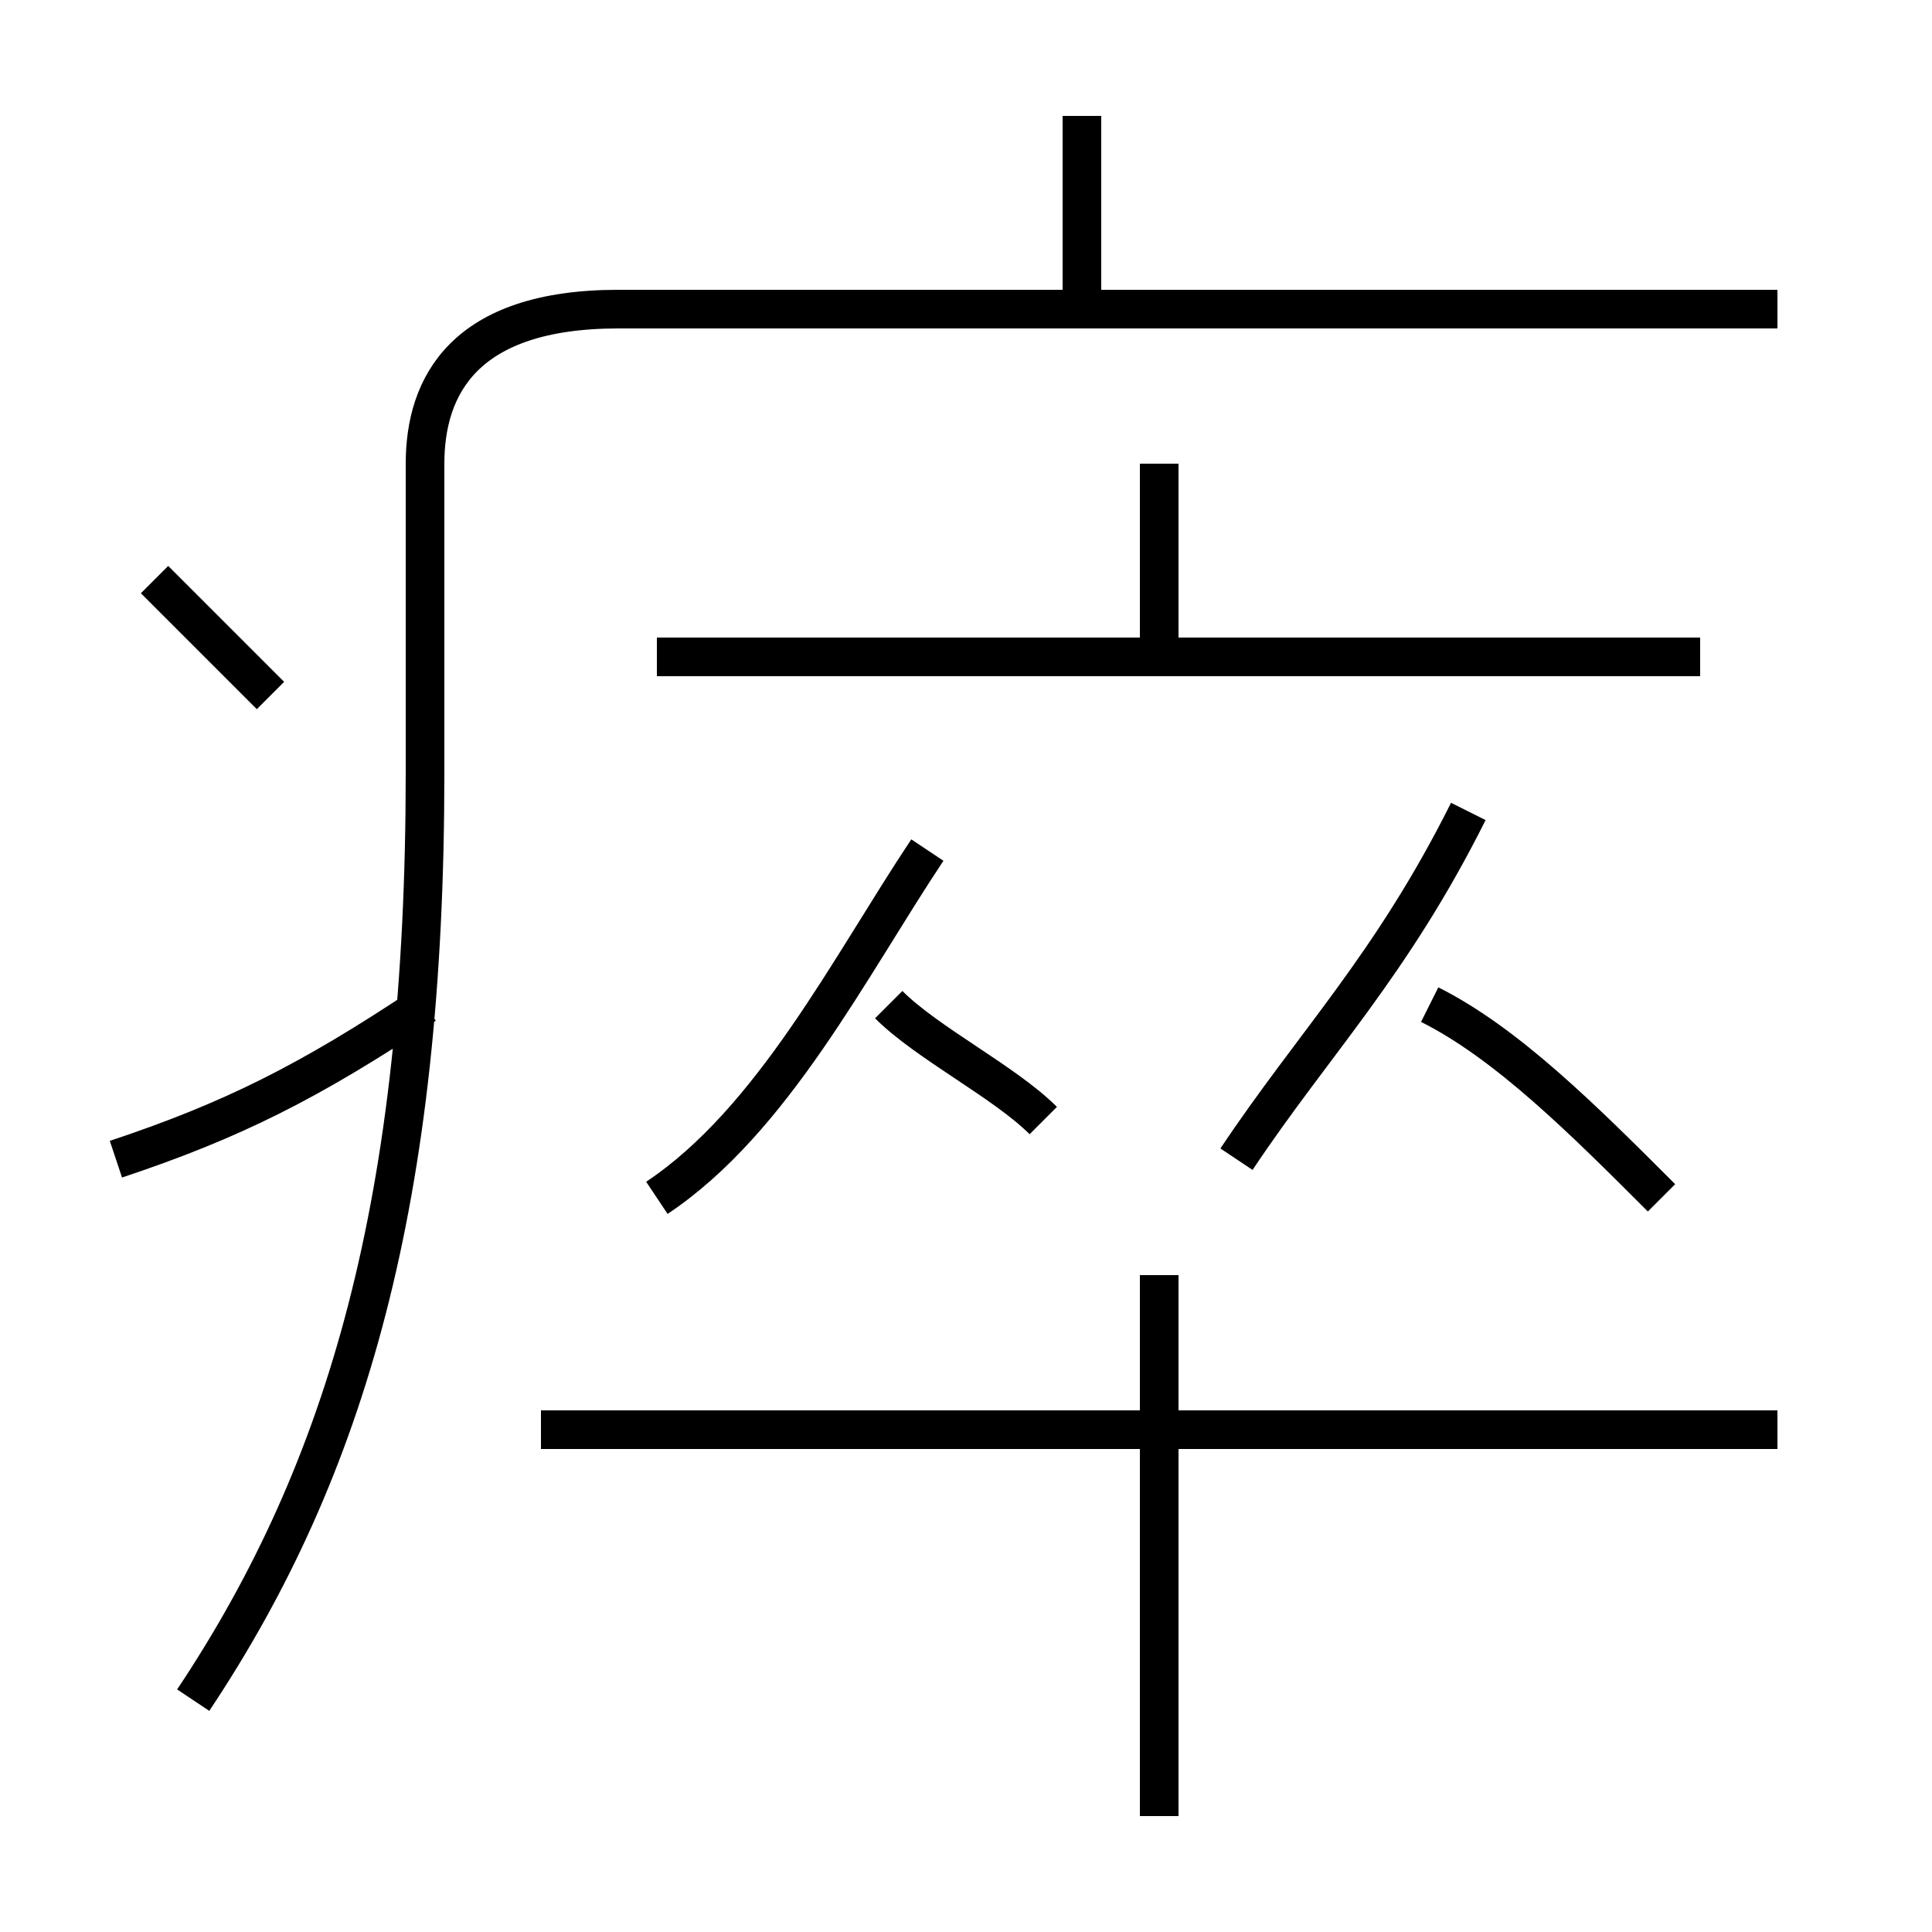 <?xml version='1.0' encoding='utf8'?>
<svg viewBox="0.0 -6.0 50.0 50.0" version="1.1" xmlns="http://www.w3.org/2000/svg">
<rect x="0.0" y="-6.0" width="50.0" height="50.0" fill="#808080" stroke="none"/>
<rect x="-1000" y="-1000" width="2000" height="2000" stroke="white" fill="white"/>
<g style="fill:white;stroke:#000000;  stroke-width:1">
<path d="M 5 0 C 9 -6 11 -13 11 -24 L 11 -32 C 11 -34 12 -36 16 -36 L 46 -36 M 3 -14 C 6 -15 8 -16 11 -18 M 7 -26 C 6 -27 5 -28 4 -29 M 30 3 L 30 -11 M 46 -7 L 14 -7 M 17 -13 C 20 -15 22 -19 24 -22 M 27 -15 C 26 -16 24 -17 23 -18 M 32 -14 C 34 -17 36 -19 38 -23 M 43 -13 C 41 -15 39 -17 37 -18 M 44 -27 L 17 -27 M 30 -27 L 30 -32 M 28 -36 L 28 -41" transform="translate(0.0 38.0)" />
</g>
</svg>